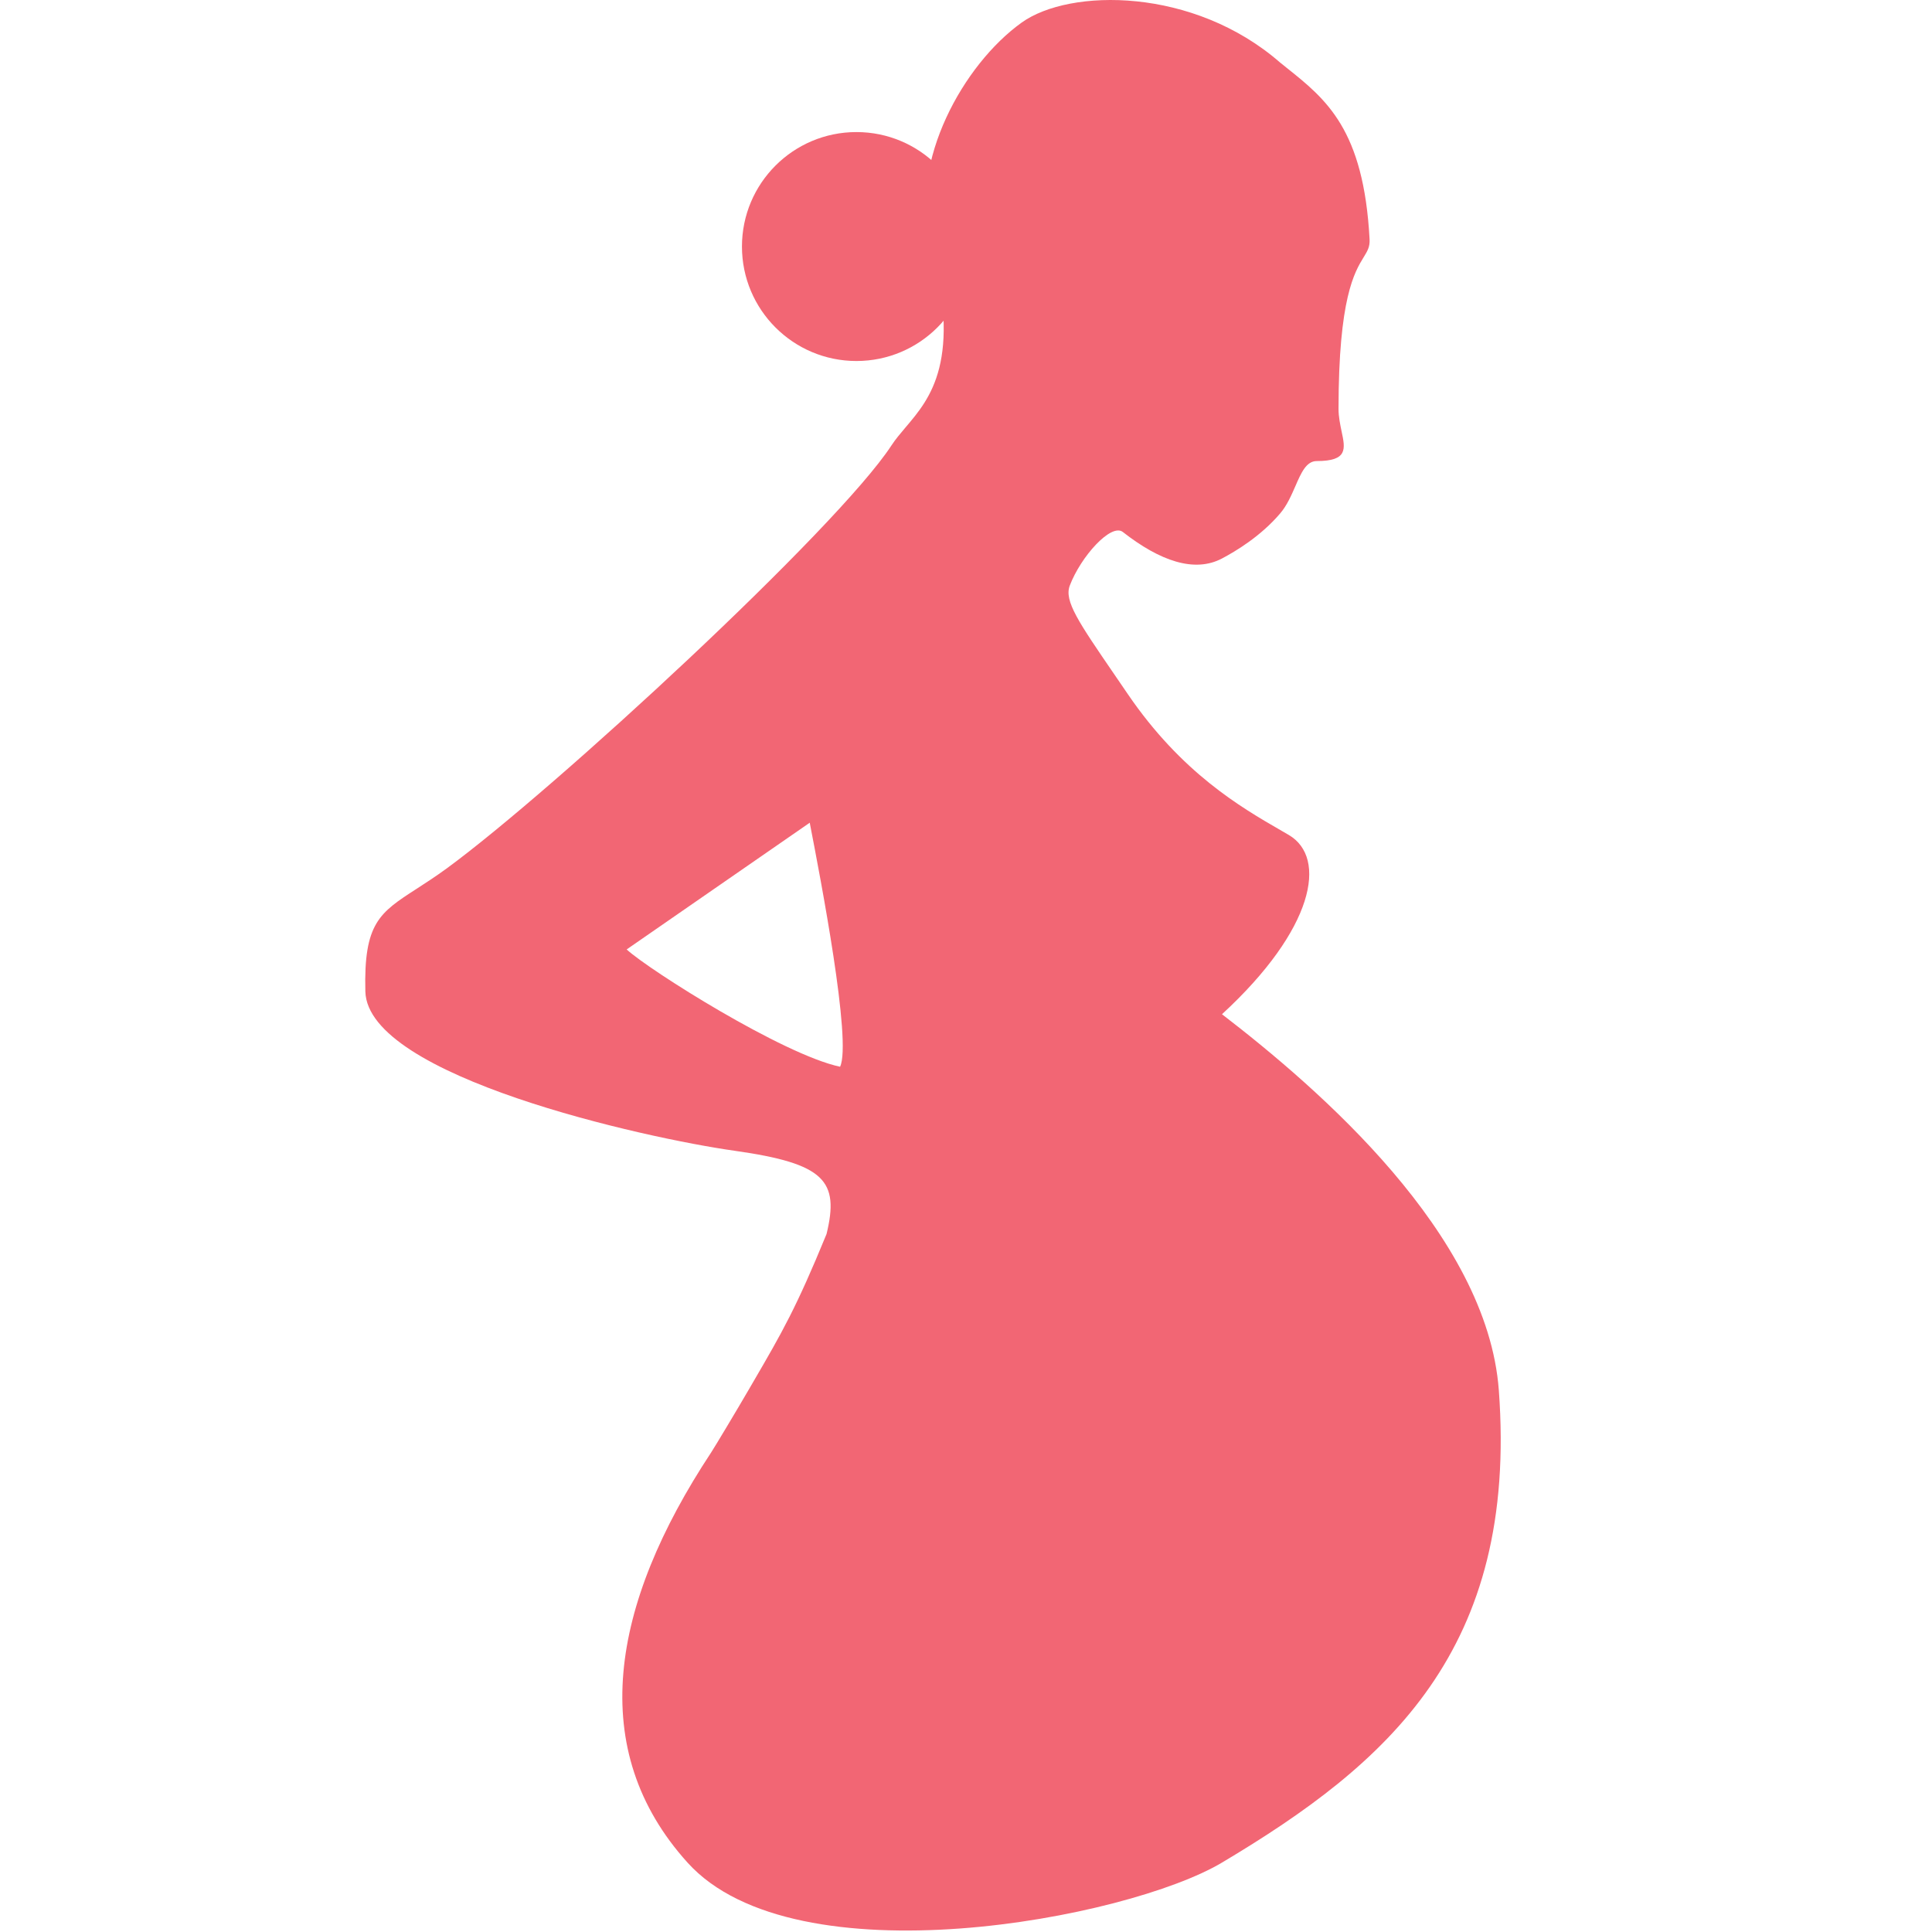 <svg width="28" height="28" viewBox="0 0 28 28" fill="none" xmlns="http://www.w3.org/2000/svg">
<path fill-rule="evenodd" clip-rule="evenodd" d="M18.64 0.977C19.221 1.44 19.764 1.874 19.849 3.468C19.855 3.578 19.818 3.638 19.763 3.728C19.632 3.942 19.399 4.321 19.399 5.926C19.399 6.042 19.423 6.152 19.443 6.25C19.498 6.507 19.535 6.682 19.083 6.682C18.932 6.682 18.858 6.851 18.773 7.047C18.715 7.18 18.651 7.326 18.554 7.44C18.268 7.776 17.903 7.992 17.71 8.094C17.311 8.305 16.81 8.13 16.273 7.71C16.104 7.578 15.664 8.065 15.504 8.487C15.42 8.709 15.628 9.012 16.156 9.783C16.215 9.868 16.277 9.96 16.344 10.058C17.125 11.203 17.985 11.7 18.554 12.029C18.597 12.054 18.638 12.078 18.678 12.101C19.24 12.431 19.049 13.467 17.71 14.699C19.111 15.777 21.554 17.884 21.722 20.147C22.002 23.915 20.115 25.561 17.71 26.994C16.344 27.809 11.527 28.727 9.964 26.994C8.492 25.363 8.843 23.268 10.306 21.051C10.364 20.962 10.676 20.441 10.847 20.147C10.873 20.103 10.897 20.061 10.921 20.02C11.334 19.311 11.541 18.953 11.979 17.884C12.166 17.114 11.956 16.863 10.648 16.678C9.341 16.494 5.326 15.601 5.295 14.369C5.27 13.378 5.501 13.228 6.035 12.883C6.164 12.8 6.312 12.704 6.478 12.583C8.033 11.443 12.133 7.659 12.92 6.455C12.978 6.366 13.049 6.283 13.124 6.194C13.487 5.767 13.945 5.229 13.481 3.468C13.185 2.348 13.954 0.939 14.807 0.327C15.504 -0.173 17.299 -0.187 18.554 0.908C18.583 0.931 18.612 0.954 18.64 0.977ZM11.736 11.923L11.739 11.943C11.89 12.723 12.349 15.1 12.175 15.46C11.351 15.286 9.404 14.057 9.082 13.76L11.736 11.923Z" fill="#F26674"/>
<circle cx="12.412" cy="3.573" r="1.659" fill="#F26674"/>
</svg>
